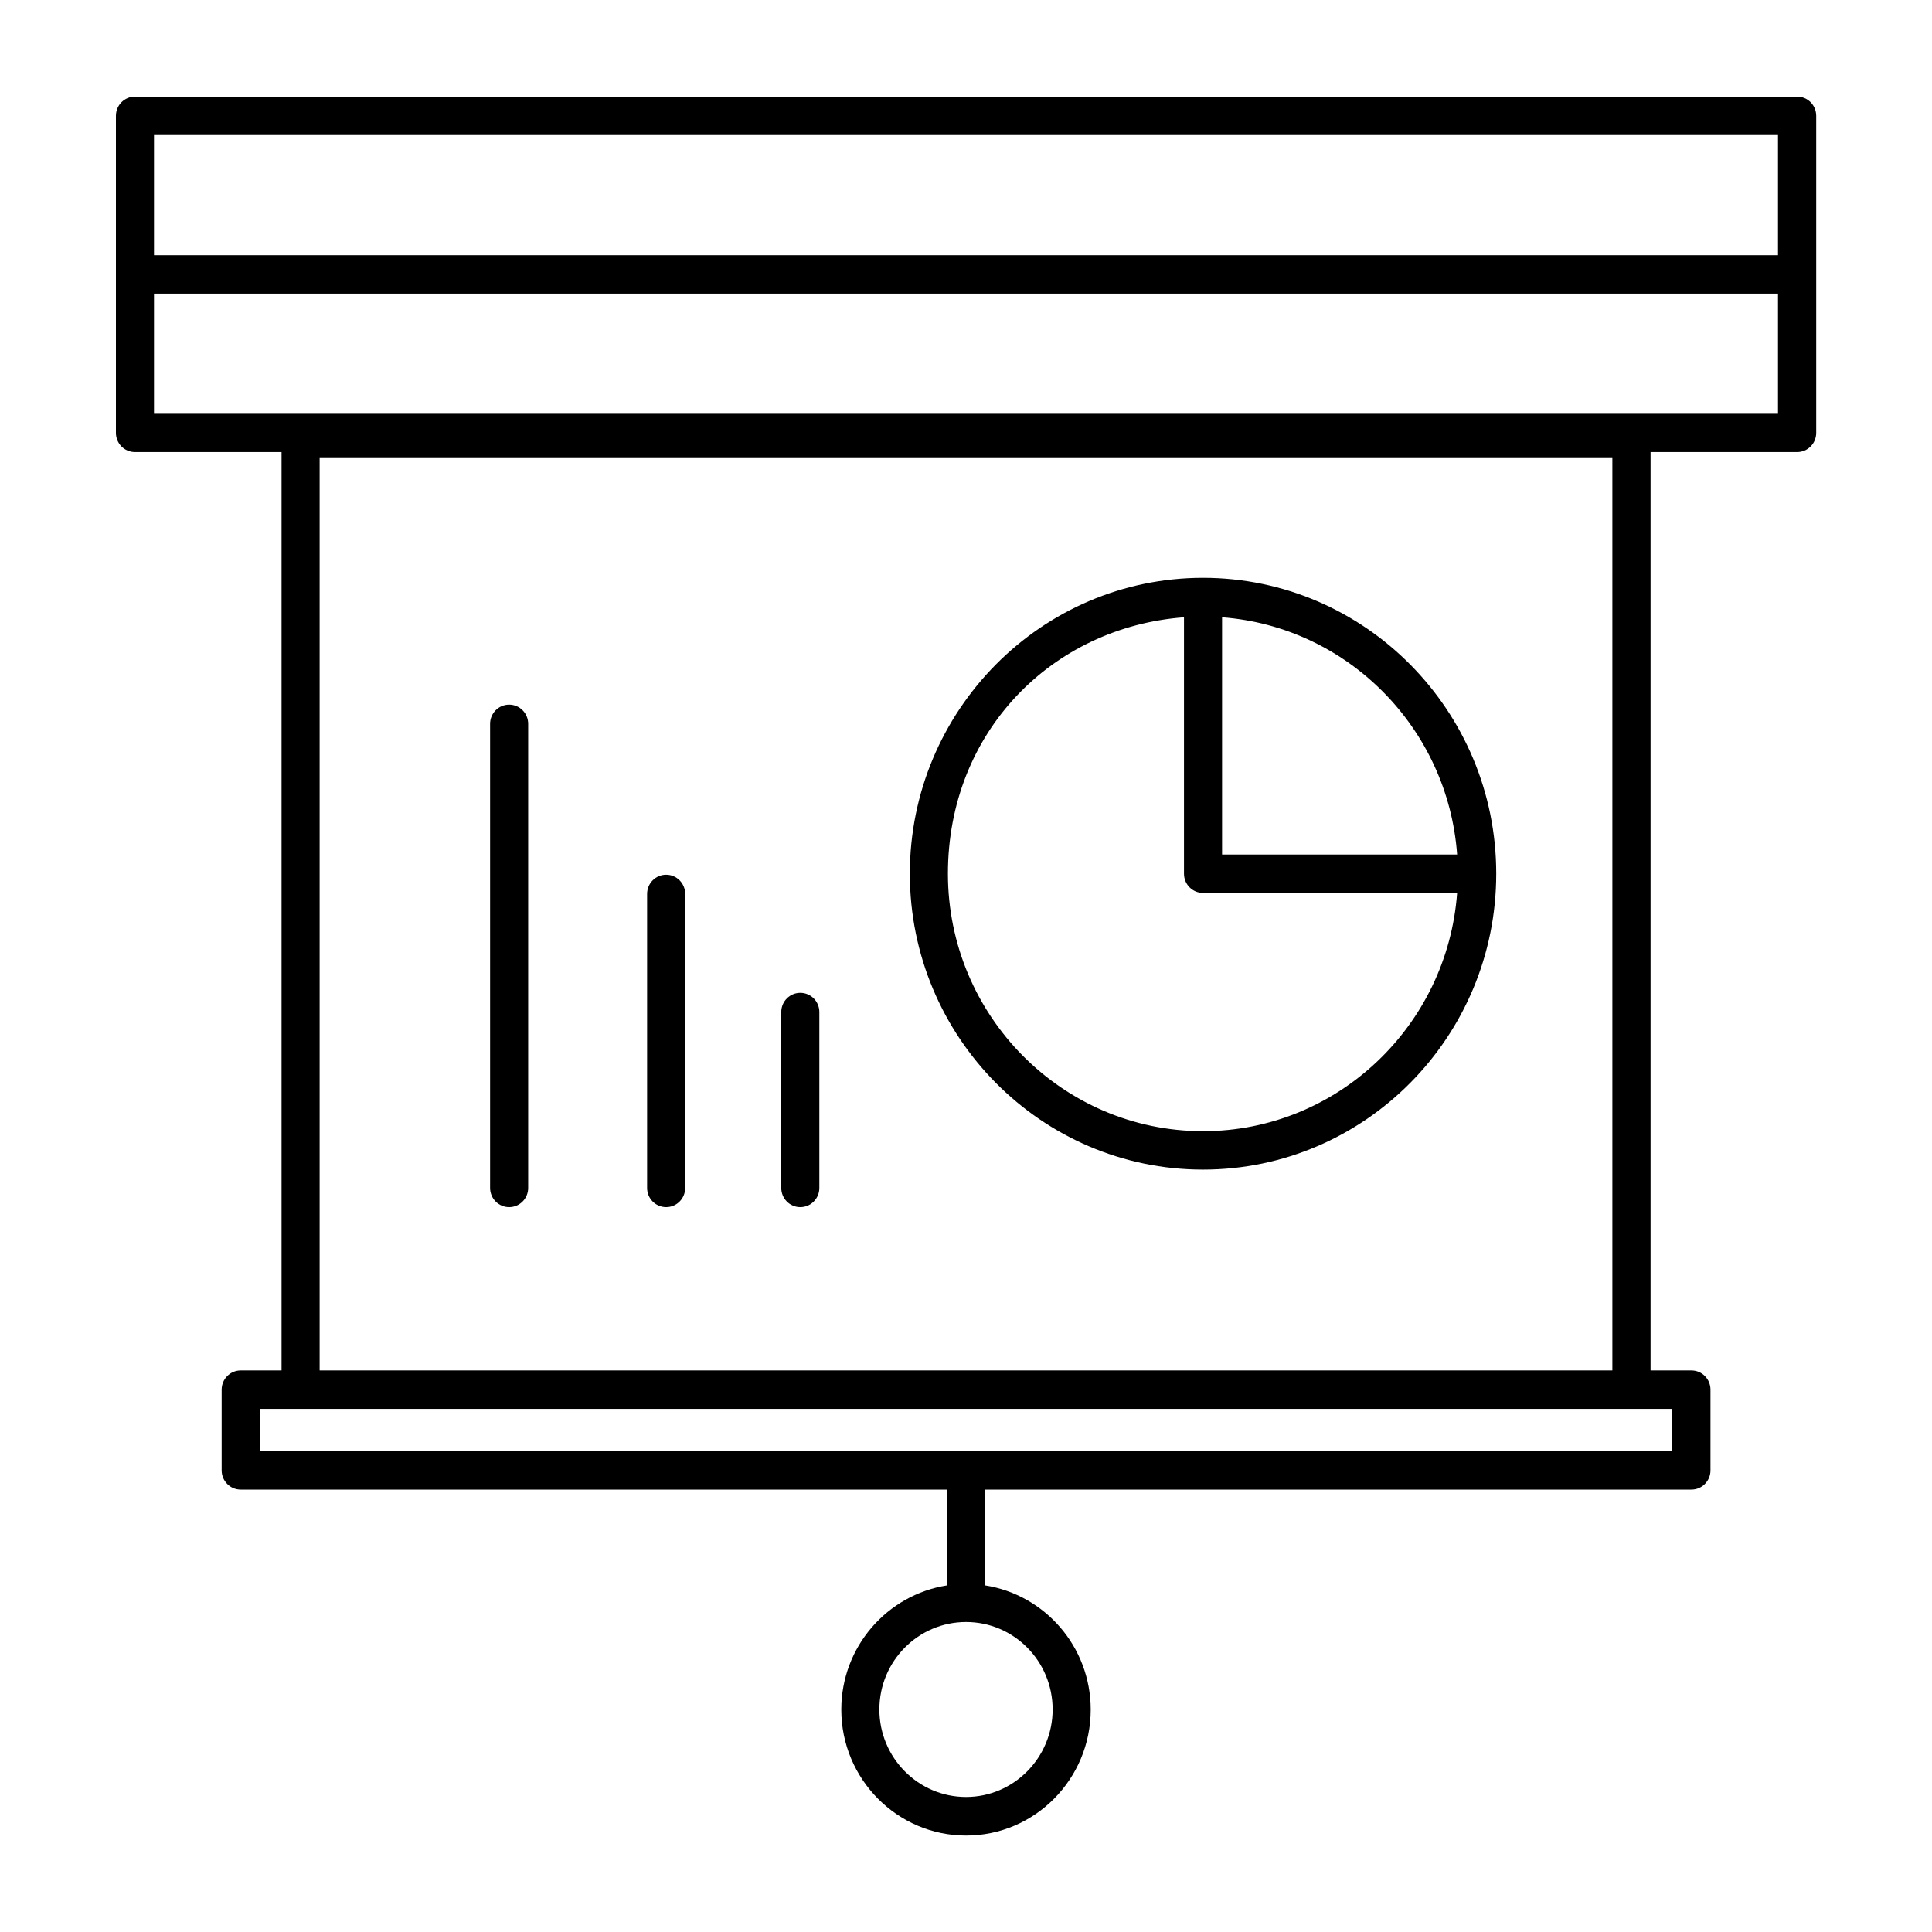 <svg width="100" height="100" viewBox="0 0 100 100" fill="none" xmlns="http://www.w3.org/2000/svg">
<path d="M93.015 5H6.985C6.44 5 6 5.444 6 5.994V22.403C6 22.954 6.44 23.398 6.985 23.398H14.573V70.934H12.458C11.913 70.934 11.473 71.378 11.473 71.928V76.105C11.473 76.655 11.913 77.1 12.458 77.1H49.018V82.059C45.924 82.543 43.545 85.234 43.545 88.49C43.545 92.083 46.443 95.007 50.003 95.007C53.564 95.007 56.455 92.083 56.455 88.49C56.455 85.234 54.077 82.543 50.989 82.059V77.1H87.549C88.094 77.1 88.534 76.655 88.534 76.105V71.928C88.534 71.378 88.094 70.934 87.549 70.934H85.433V23.398H93.021C93.566 23.398 94.007 22.954 94.007 22.403V5.994C94.007 5.444 93.566 5 93.021 5H93.015ZM54.484 88.483C54.484 90.976 52.474 93.011 50.003 93.011C47.533 93.011 45.516 90.982 45.516 88.483C45.516 85.983 47.526 83.955 50.003 83.955C52.48 83.955 54.484 85.983 54.484 88.483ZM86.563 75.111H13.443V72.923H86.557V75.111H86.563ZM16.544 70.934V23.709H83.456V70.934H16.544ZM92.029 6.989V13.208H7.971V6.989H92.029ZM7.971 21.409V15.197H92.029V21.416H7.971V21.409Z" fill="black"/>
<path d="M26.353 36.472C25.807 36.472 25.367 36.916 25.367 37.466V61.486C25.367 62.036 25.807 62.481 26.353 62.481C26.898 62.481 27.338 62.036 27.338 61.486V37.466C27.338 36.916 26.898 36.472 26.353 36.472Z" fill="black"/>
<path d="M34.479 45.276C33.934 45.276 33.494 45.72 33.494 46.271V61.486C33.494 62.036 33.934 62.481 34.479 62.481C35.025 62.481 35.465 62.036 35.465 61.486V46.271C35.465 45.72 35.025 45.276 34.479 45.276Z" fill="black"/>
<path d="M41.423 51.389C40.878 51.389 40.438 51.833 40.438 52.383V61.486C40.438 62.036 40.878 62.481 41.423 62.481C41.969 62.481 42.409 62.036 42.409 61.486V52.383C42.409 51.833 41.969 51.389 41.423 51.389Z" fill="black"/>
<path d="M62.269 29.908C53.899 29.908 47.093 36.777 47.093 45.223C47.093 53.67 53.899 60.538 62.269 60.538C70.638 60.538 77.445 53.67 77.445 45.223C77.445 36.777 70.638 29.908 62.269 29.908ZM75.421 44.229H63.254V31.95C69.751 32.441 74.942 37.678 75.421 44.229ZM62.269 58.549C54.99 58.549 49.064 52.569 49.064 45.223C49.064 37.877 54.464 32.461 61.283 31.95V45.223C61.283 45.773 61.723 46.218 62.269 46.218H75.421C74.915 53.099 69.213 58.549 62.269 58.549Z" fill="black"/>
</svg>
